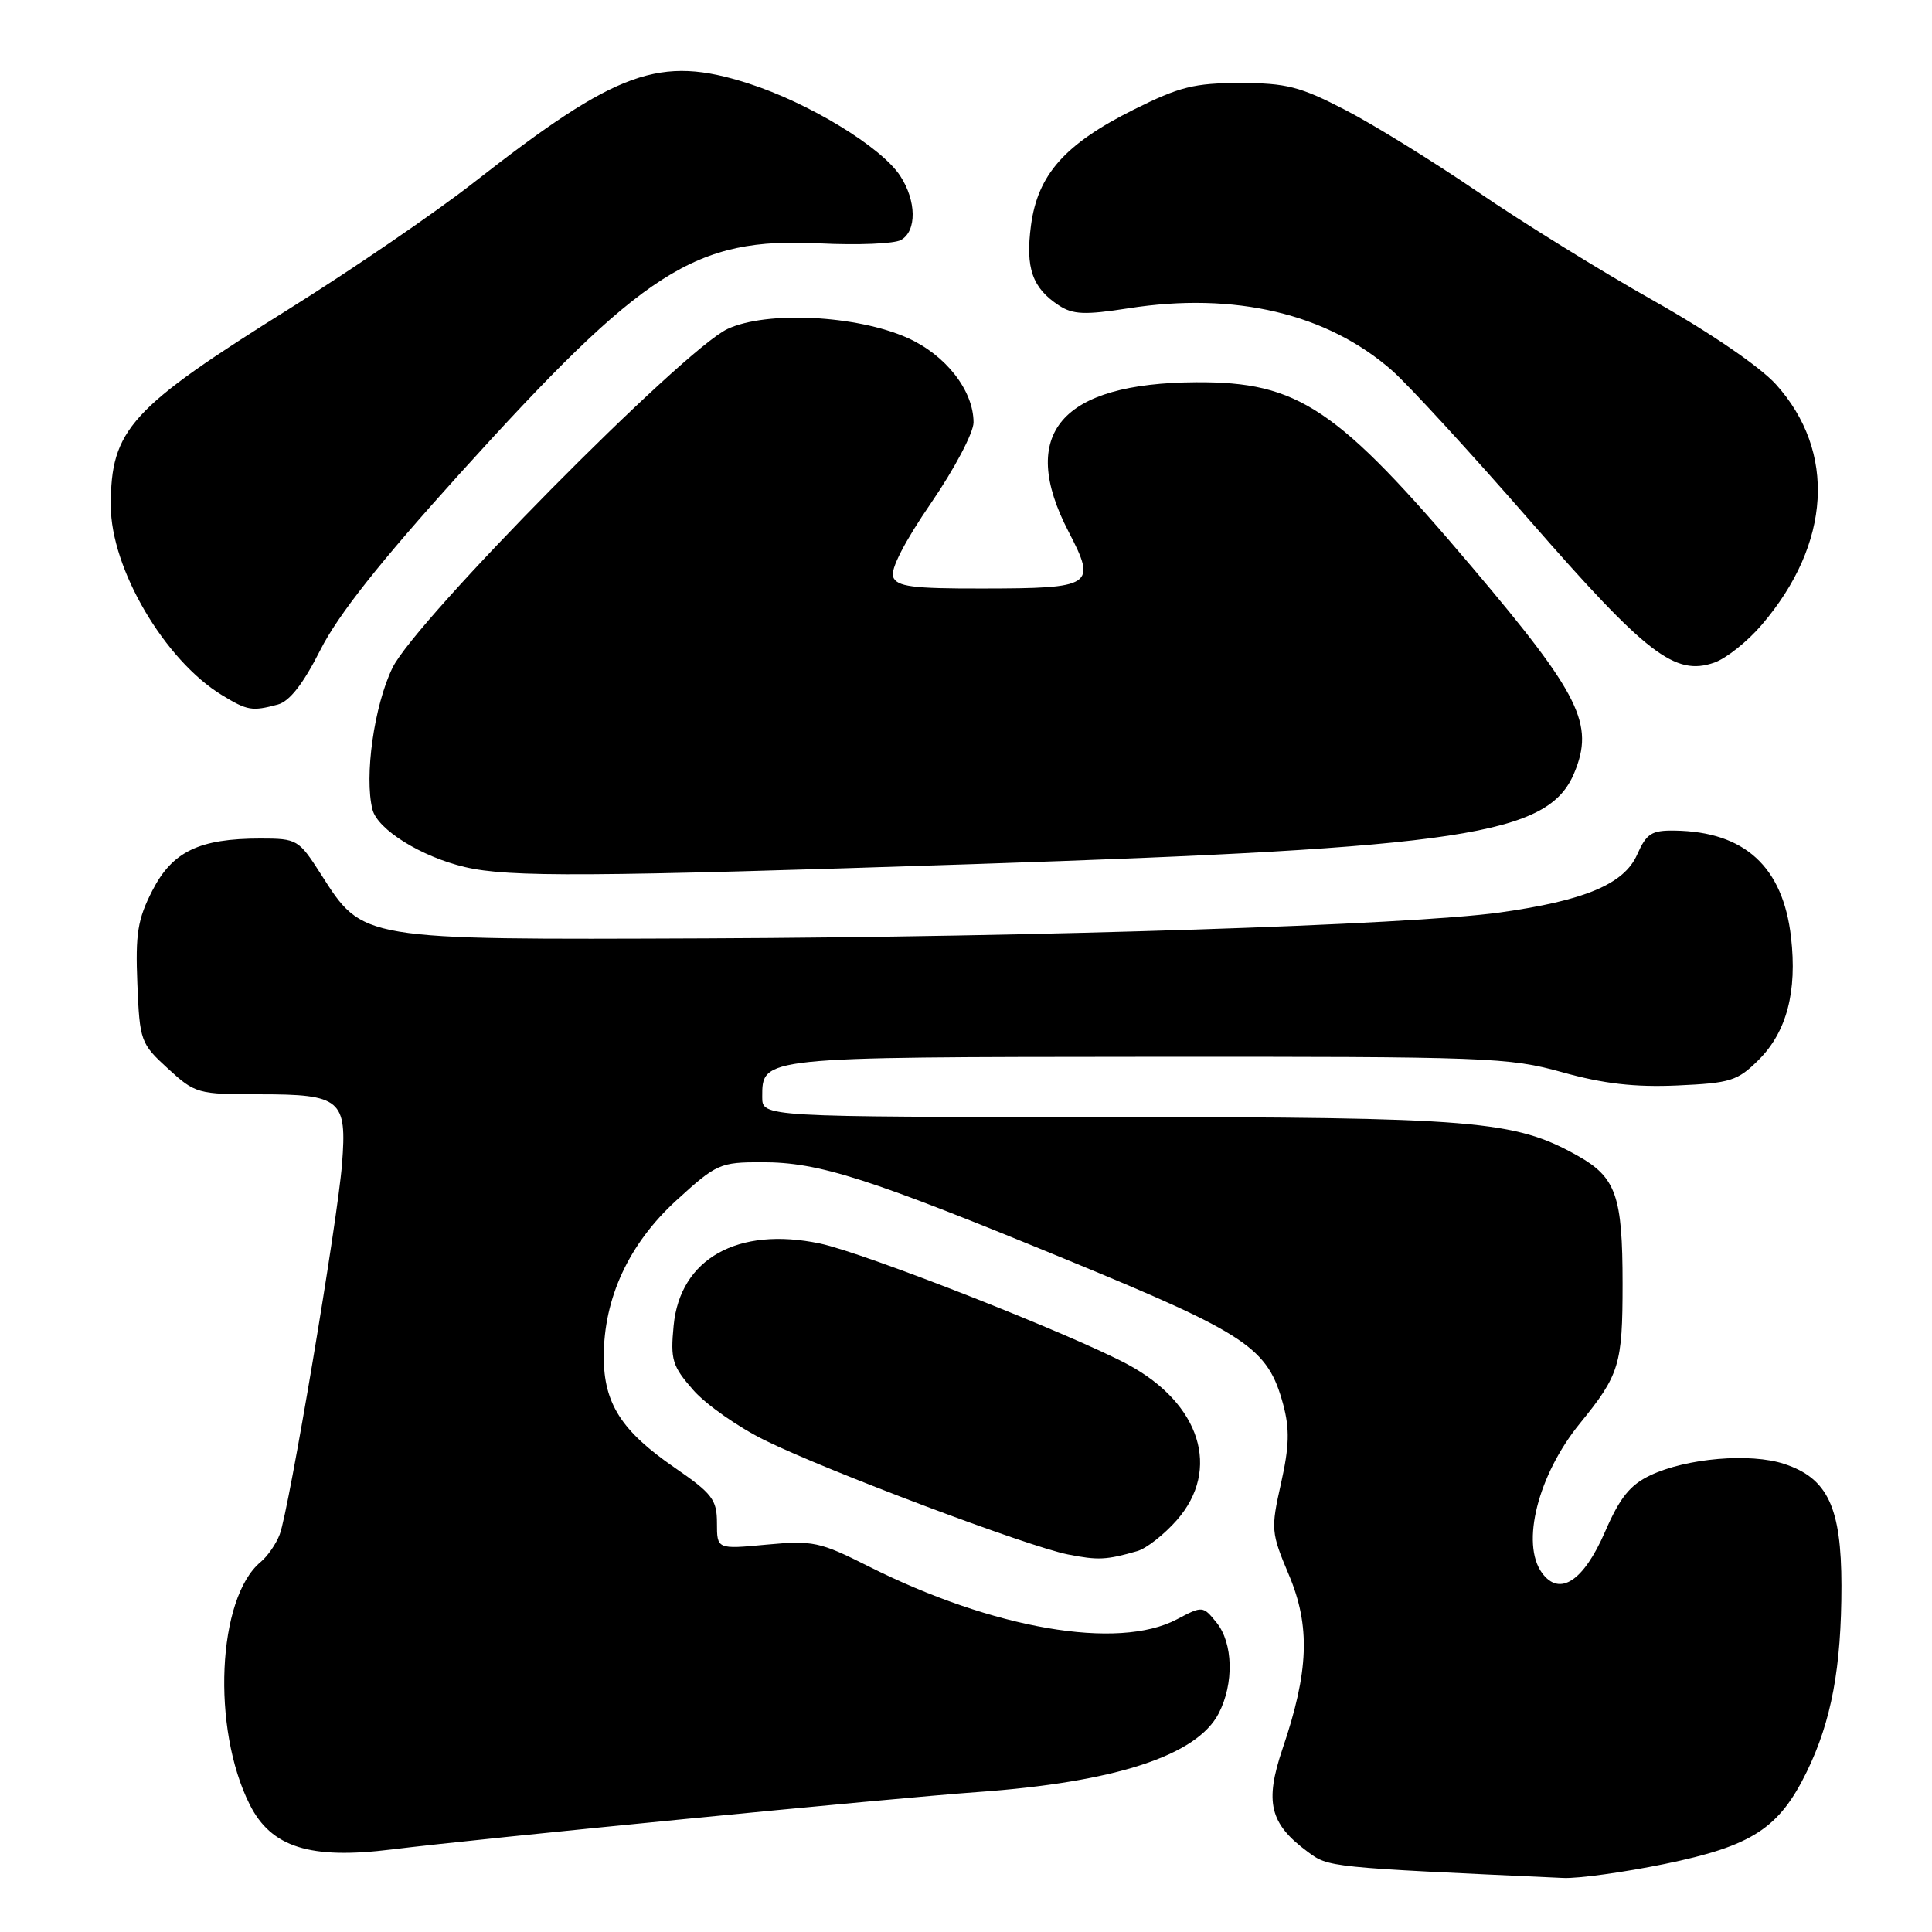 <?xml version="1.0" encoding="UTF-8" standalone="no"?>
<!DOCTYPE svg PUBLIC "-//W3C//DTD SVG 1.1//EN" "http://www.w3.org/Graphics/SVG/1.1/DTD/svg11.dtd" >
<svg xmlns="http://www.w3.org/2000/svg" xmlns:xlink="http://www.w3.org/1999/xlink" version="1.1" viewBox="0 0 256 256">
 <g >
 <path fill="currentColor"
d=" M 220.56 246.99 C 232.17 244.60 235.74 242.28 239.41 234.76 C 242.68 228.05 244.00 220.95 244.00 210.11 C 243.99 199.73 242.19 195.88 236.43 193.98 C 231.93 192.49 223.47 193.21 218.67 195.49 C 215.99 196.76 214.63 198.45 212.67 202.98 C 209.83 209.52 206.65 211.60 204.33 208.43 C 201.48 204.54 203.79 195.42 209.36 188.59 C 214.59 182.17 215.00 180.82 215.00 170.11 C 215.00 158.46 214.14 156.01 209.06 153.15 C 200.69 148.45 195.60 148.03 146.75 148.01 C 101.00 148.00 101.00 148.00 101.00 145.36 C 101.00 140.03 100.68 140.07 152.02 140.03 C 197.17 140.00 199.91 140.10 207.02 142.08 C 212.46 143.60 216.61 144.08 222.24 143.83 C 229.33 143.51 230.23 143.23 233.06 140.41 C 236.75 136.71 238.15 131.39 237.32 124.18 C 236.25 114.85 231.18 110.20 221.93 110.06 C 218.84 110.01 218.17 110.44 216.93 113.24 C 215.20 117.15 209.99 119.34 198.66 120.92 C 186.82 122.56 137.67 124.16 93.50 124.34 C 47.55 124.52 48.13 124.62 42.50 115.80 C 39.58 111.24 39.37 111.11 34.50 111.11 C 26.41 111.11 22.84 112.83 20.19 118.00 C 18.24 121.80 17.93 123.71 18.20 130.34 C 18.51 137.94 18.63 138.28 22.25 141.59 C 25.87 144.91 26.20 145.00 34.41 145.00 C 45.18 145.00 45.99 145.69 45.32 154.23 C 44.73 161.80 38.29 200.10 37.07 203.30 C 36.60 204.56 35.46 206.21 34.54 206.97 C 28.79 211.74 28.01 229.01 33.09 239.12 C 35.94 244.79 41.07 246.41 51.93 245.06 C 63.48 243.63 118.27 238.26 129.50 237.46 C 147.74 236.16 158.59 232.63 161.48 227.04 C 163.53 223.08 163.40 217.71 161.19 214.99 C 159.40 212.78 159.34 212.77 155.94 214.57 C 148.13 218.70 131.58 215.85 115.05 207.53 C 108.64 204.30 107.72 204.10 101.58 204.67 C 95.00 205.29 95.00 205.29 95.00 201.81 C 95.00 198.71 94.39 197.91 89.35 194.44 C 82.34 189.61 80.01 185.96 80.00 179.79 C 80.00 171.99 83.33 164.81 89.63 159.05 C 94.95 154.20 95.39 154.00 100.98 154.00 C 108.55 154.00 115.04 156.08 141.55 167.00 C 165.34 176.80 168.00 178.59 170.03 186.10 C 170.90 189.35 170.84 191.65 169.74 196.56 C 168.38 202.62 168.42 203.07 170.78 208.67 C 173.65 215.46 173.43 221.47 169.95 231.70 C 167.55 238.79 168.24 241.65 173.26 245.36 C 176.06 247.44 175.91 247.42 207.14 248.84 C 209.14 248.93 215.18 248.09 220.56 246.99 Z  M 150.69 205.53 C 151.89 205.19 154.25 203.34 155.94 201.42 C 161.82 194.72 159.07 185.99 149.46 180.81 C 142.03 176.81 114.55 166.01 108.64 164.77 C 97.76 162.49 90.11 166.78 89.26 175.65 C 88.82 180.18 89.08 181.02 91.86 184.19 C 93.55 186.12 97.85 189.13 101.40 190.87 C 109.58 194.90 136.23 204.93 141.50 205.97 C 145.50 206.76 146.59 206.71 150.69 205.53 Z  M 129.00 114.50 C 193.99 112.34 205.16 110.65 208.59 102.43 C 211.30 95.96 209.37 92.07 195.13 75.24 C 177.14 53.99 172.06 50.58 158.50 50.65 C 140.55 50.75 134.83 57.45 141.60 70.47 C 145.33 77.65 144.85 77.96 130.22 77.98 C 120.88 78.00 118.83 77.73 118.34 76.43 C 117.96 75.46 119.89 71.72 123.37 66.65 C 126.49 62.10 129.00 57.34 129.00 55.97 C 128.99 51.73 125.31 47.03 120.22 44.76 C 113.47 41.76 101.57 41.17 96.40 43.59 C 90.51 46.35 55.03 82.23 52.00 88.50 C 49.57 93.51 48.25 102.88 49.35 107.26 C 50.02 109.92 55.82 113.53 61.61 114.89 C 67.44 116.26 78.04 116.19 129.00 114.50 Z  M 36.80 93.36 C 38.37 92.94 40.17 90.63 42.45 86.12 C 44.80 81.47 50.30 74.52 60.89 62.80 C 85.39 35.70 92.07 31.42 108.63 32.25 C 113.66 32.50 118.50 32.30 119.38 31.80 C 121.50 30.62 121.44 26.61 119.28 23.30 C 116.76 19.46 107.20 13.64 99.18 11.06 C 87.42 7.28 81.85 9.28 62.82 24.15 C 57.70 28.16 46.75 35.65 38.50 40.81 C 17.23 54.10 14.67 56.90 14.68 67.00 C 14.68 75.33 21.80 87.47 29.41 92.11 C 32.79 94.17 33.39 94.27 36.80 93.36 Z  M 233.44 82.79 C 242.63 72.06 243.35 59.82 235.32 50.93 C 233.20 48.59 226.58 44.06 219.12 39.85 C 212.18 35.94 201.69 29.45 195.81 25.42 C 189.92 21.40 182.02 16.51 178.24 14.56 C 172.27 11.47 170.44 11.00 164.32 11.00 C 158.25 11.00 156.29 11.49 150.21 14.53 C 141.09 19.09 137.50 23.14 136.61 29.87 C 135.86 35.52 136.78 38.16 140.31 40.47 C 142.17 41.69 143.75 41.75 149.53 40.85 C 163.60 38.65 175.85 41.54 184.46 49.10 C 186.59 50.97 194.81 59.92 202.73 69.00 C 218.21 86.74 221.94 89.61 227.15 87.80 C 228.73 87.25 231.56 85.00 233.44 82.79 Z "/>
</g>
</svg>